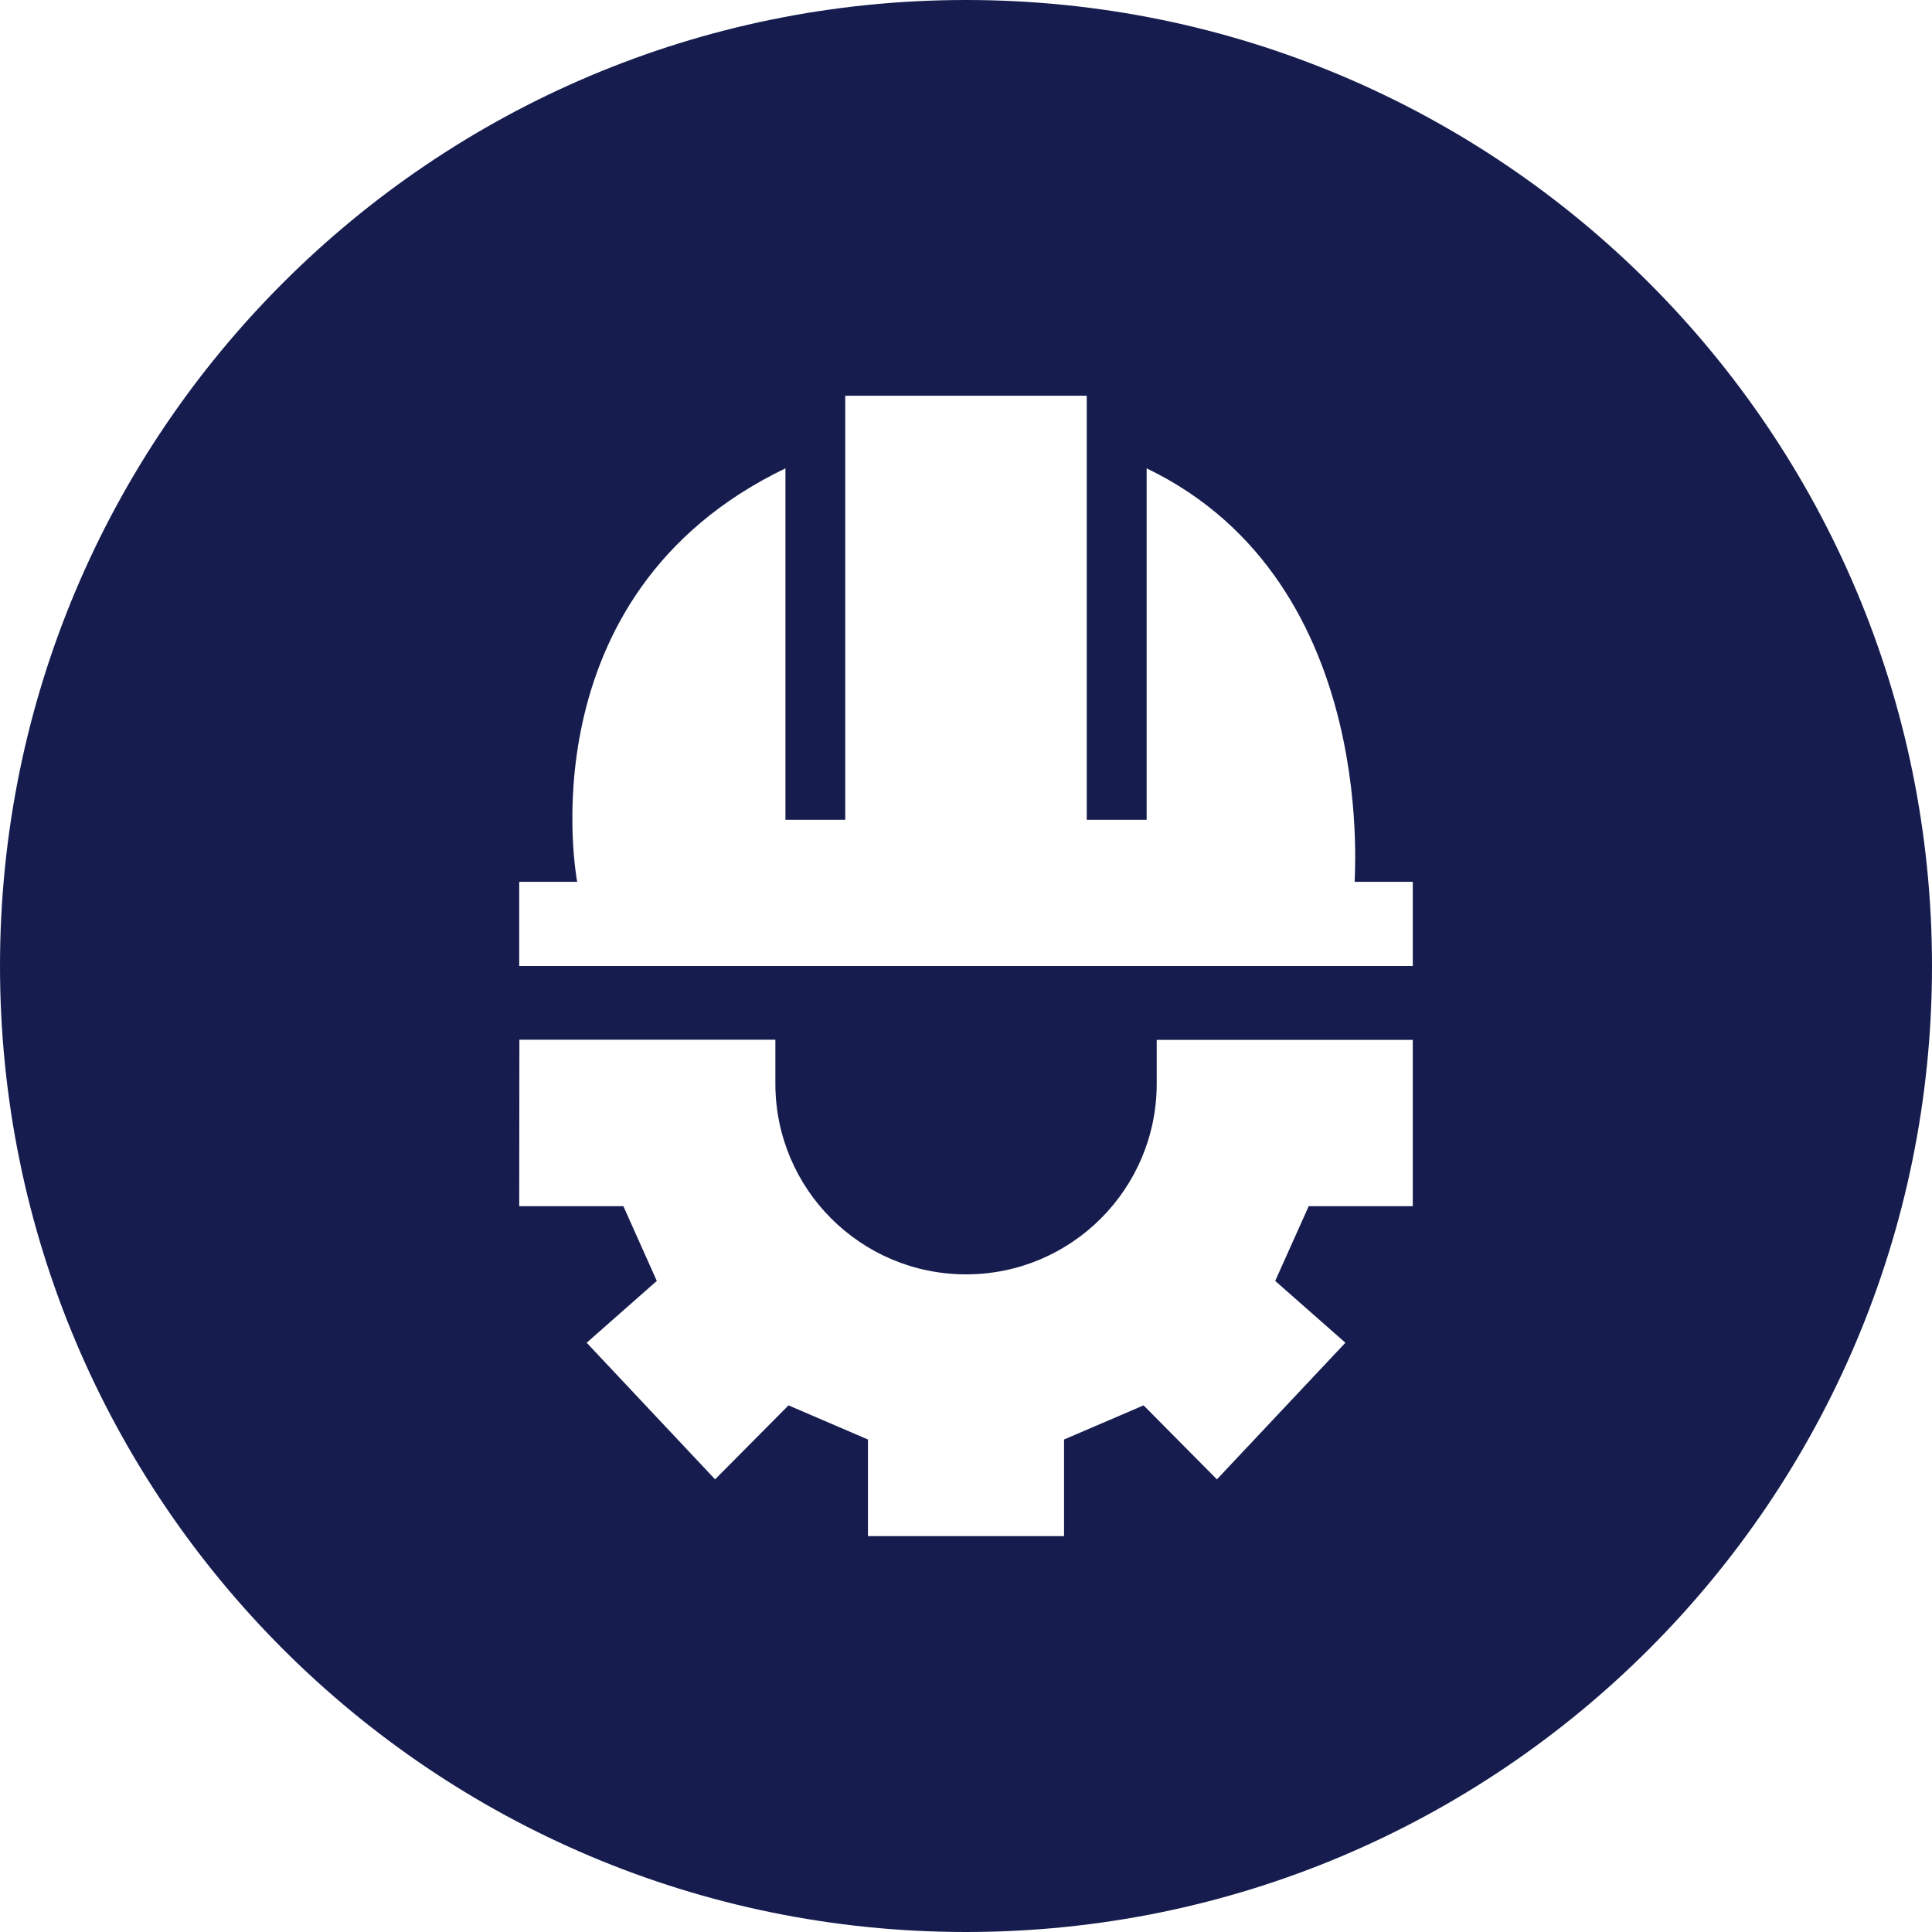 ﻿<?xml version="1.0" encoding="utf-8"?>
<svg version="1.1" xmlns:xlink="http://www.w3.org/1999/xlink" width="48px" height="48px" xmlns="http://www.w3.org/2000/svg">
  <defs>
    <pattern id="BGPattern" patternUnits="userSpaceOnUse" alignment="0 0" imageRepeat="None" />
    <mask fill="white" id="Clip7552">
      <path d="M 48 24  C 48 10.745  37.255 0  24 0  C 10.745 0  0 10.745  0 24  C 0 37.255  10.745 48  24 48  C 37.255 48  48 37.255  48 24  Z M 21 20.368  L 21 9.832  L 27 9.832  L 27 20.368  L 28.488 20.368  L 28.488 11.636  C 34.43 14.5  33.6 22.2  33.66 21.908  L 35.1 21.908  L 35.1 24  L 12.9 24  L 12.9 21.908  L 14.34 21.908  C 14.34 21.908  12.966 14.79  19.514 11.636  L 19.514 20.368  L 21 20.368  Z M 12.9 29.968  L 12.904 25.832  L 19.264 25.832  L 19.264 26.924  C 19.264 29.54  21.385 31.661  24.001 31.661  C 26.617 31.661  28.738 29.54  28.738 26.924  L 28.738 25.836  L 35.1 25.836  L 35.1 29.968  L 32.514 29.968  L 31.682 31.824  L 33.426 33.36  L 30.234 36.754  L 28.412 34.916  L 26.436 35.764  L 26.436 38.164  L 21.564 38.164  L 21.564 35.764  L 19.59 34.916  L 17.766 36.754  L 14.576 33.36  L 16.318 31.824  L 15.488 29.968  L 12.9 29.968  Z " fill-rule="evenodd" />
    </mask>
  </defs>
  <g>
    <path d="M 48 24  C 48 10.745  37.255 0  24 0  C 10.745 0  0 10.745  0 24  C 0 37.255  10.745 48  24 48  C 37.255 48  48 37.255  48 24  Z M 21 20.368  L 21 9.832  L 27 9.832  L 27 20.368  L 28.488 20.368  L 28.488 11.636  C 34.43 14.5  33.6 22.2  33.66 21.908  L 35.1 21.908  L 35.1 24  L 12.9 24  L 12.9 21.908  L 14.34 21.908  C 14.34 21.908  12.966 14.79  19.514 11.636  L 19.514 20.368  L 21 20.368  Z M 12.9 29.968  L 12.904 25.832  L 19.264 25.832  L 19.264 26.924  C 19.264 29.54  21.385 31.661  24.001 31.661  C 26.617 31.661  28.738 29.54  28.738 26.924  L 28.738 25.836  L 35.1 25.836  L 35.1 29.968  L 32.514 29.968  L 31.682 31.824  L 33.426 33.36  L 30.234 36.754  L 28.412 34.916  L 26.436 35.764  L 26.436 38.164  L 21.564 38.164  L 21.564 35.764  L 19.59 34.916  L 17.766 36.754  L 14.576 33.36  L 16.318 31.824  L 15.488 29.968  L 12.9 29.968  Z " fill-rule="nonzero" fill="rgba(22, 29, 78, 1)" stroke="none" class="fill" />
    <path d="M 48 24  C 48 10.745  37.255 0  24 0  C 10.745 0  0 10.745  0 24  C 0 37.255  10.745 48  24 48  C 37.255 48  48 37.255  48 24  Z " stroke-width="0" stroke-dasharray="0" stroke="rgba(255, 255, 255, 0)" fill="none" class="stroke" mask="url(#Clip7552)" />
    <path d="M 21 20.368  L 21 9.832  L 27 9.832  L 27 20.368  L 28.488 20.368  L 28.488 11.636  C 34.43 14.5  33.6 22.2  33.66 21.908  L 35.1 21.908  L 35.1 24  L 12.9 24  L 12.9 21.908  L 14.34 21.908  C 14.34 21.908  12.966 14.79  19.514 11.636  L 19.514 20.368  L 21 20.368  Z " stroke-width="0" stroke-dasharray="0" stroke="rgba(255, 255, 255, 0)" fill="none" class="stroke" mask="url(#Clip7552)" />
    <path d="M 12.9 29.968  L 12.904 25.832  L 19.264 25.832  L 19.264 26.924  C 19.264 29.54  21.385 31.661  24.001 31.661  C 26.617 31.661  28.738 29.54  28.738 26.924  L 28.738 25.836  L 35.1 25.836  L 35.1 29.968  L 32.514 29.968  L 31.682 31.824  L 33.426 33.36  L 30.234 36.754  L 28.412 34.916  L 26.436 35.764  L 26.436 38.164  L 21.564 38.164  L 21.564 35.764  L 19.59 34.916  L 17.766 36.754  L 14.576 33.36  L 16.318 31.824  L 15.488 29.968  L 12.9 29.968  Z " stroke-width="0" stroke-dasharray="0" stroke="rgba(255, 255, 255, 0)" fill="none" class="stroke" mask="url(#Clip7552)" />
  </g>
</svg>